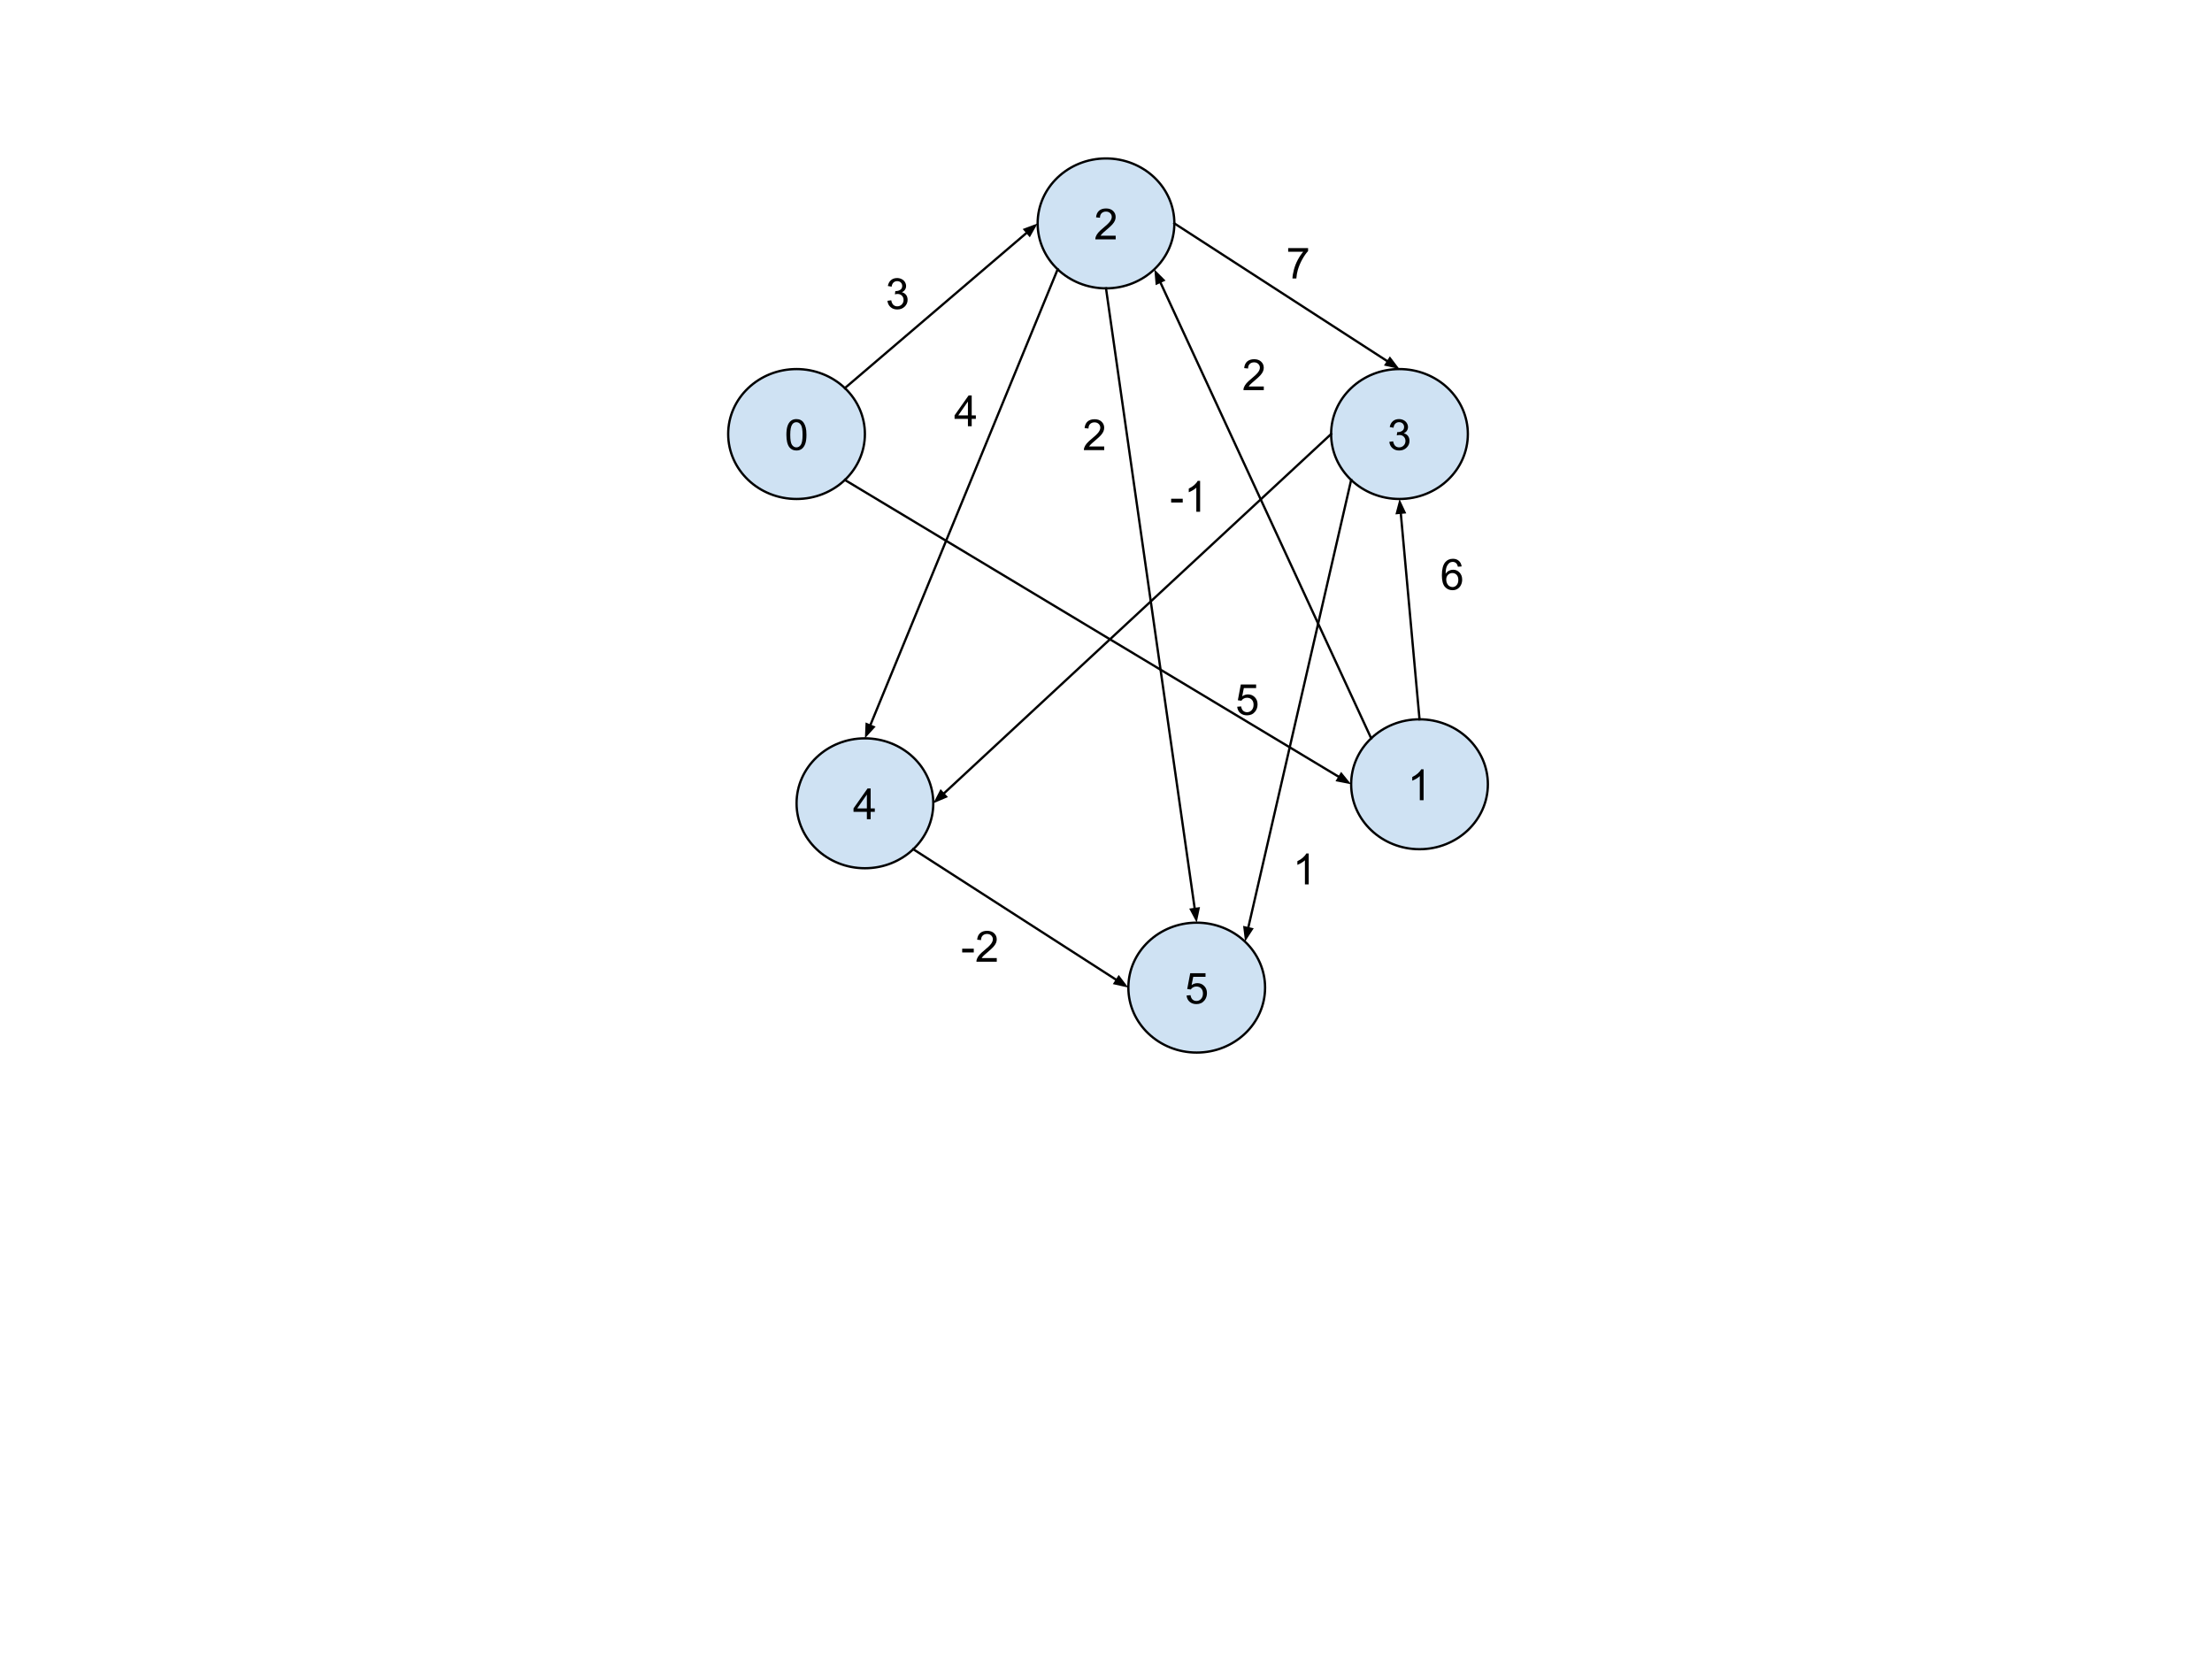 <svg version="1.1" viewBox="0.0 0.0 960.0 720.0" fill="none" stroke="none" stroke-linecap="square" stroke-miterlimit="10" xmlns:xlink="http://www.w3.org/1999/xlink" xmlns="http://www.w3.org/2000/svg"><clipPath id="p.0"><path d="m0 0l960.0 0l0 720.0l-960.0 0l0 -720.0z" clip-rule="nonzero"/></clipPath><g clip-path="url(#p.0)"><path fill="#000000" fill-opacity="0.0" d="m0 0l960.0 0l0 720.0l-960.0 0z" fill-rule="evenodd"/><path fill="#cfe2f3" d="m450.331 96.953l0 0c0 -15.568 13.283 -28.189 29.669 -28.189l0 0c7.869 0 15.415 2.97 20.979 8.256c5.564 5.286 8.69 12.456 8.69 19.933l0 0c0 15.568 -13.283 28.189 -29.669 28.189l0 0c-16.386 0 -29.669 -12.621 -29.669 -28.189z" fill-rule="evenodd"/><path stroke="#000000" stroke-width="1.0" stroke-linejoin="round" stroke-linecap="butt" d="m450.331 96.953l0 0c0 -15.568 13.283 -28.189 29.669 -28.189l0 0c7.869 0 15.415 2.97 20.979 8.256c5.564 5.286 8.69 12.456 8.69 19.933l0 0c0 15.568 -13.283 28.189 -29.669 28.189l0 0c-16.386 0 -29.669 -12.621 -29.669 -28.189z" fill-rule="evenodd"/><path fill="#000000" d="m484.203 102.295l0 1.578l-8.828 0q-0.016 -0.594 0.188 -1.141q0.344 -0.906 1.078 -1.781q0.75 -0.875 2.156 -2.016q2.172 -1.781 2.938 -2.828q0.766 -1.047 0.766 -1.969q0 -0.984 -0.703 -1.641q-0.688 -0.672 -1.812 -0.672q-1.188 0 -1.906 0.719q-0.703 0.703 -0.703 1.953l-1.688 -0.172q0.172 -1.891 1.297 -2.875q1.141 -0.984 3.031 -0.984q1.922 0 3.047 1.062q1.125 1.062 1.125 2.641q0 0.797 -0.328 1.578q-0.328 0.781 -1.094 1.641q-0.75 0.844 -2.531 2.344q-1.469 1.234 -1.891 1.688q-0.422 0.438 -0.688 0.875l6.547 0z" fill-rule="nonzero"/><path fill="#cfe2f3" d="m316.029 188.365l0 0c0 -15.568 13.283 -28.189 29.669 -28.189l0 0c7.869 0 15.415 2.97 20.979 8.256c5.564 5.286 8.69 12.456 8.69 19.933l0 0c0 15.568 -13.283 28.189 -29.669 28.189l0 0c-16.386 0 -29.669 -12.621 -29.669 -28.189z" fill-rule="evenodd"/><path stroke="#000000" stroke-width="1.0" stroke-linejoin="round" stroke-linecap="butt" d="m316.029 188.365l0 0c0 -15.568 13.283 -28.189 29.669 -28.189l0 0c7.869 0 15.415 2.97 20.979 8.256c5.564 5.286 8.69 12.456 8.69 19.933l0 0c0 15.568 -13.283 28.189 -29.669 28.189l0 0c-16.386 0 -29.669 -12.621 -29.669 -28.189z" fill-rule="evenodd"/><path fill="#000000" d="m341.292 188.691q0 -2.359 0.484 -3.797q0.484 -1.453 1.438 -2.234q0.969 -0.781 2.422 -0.781q1.078 0 1.891 0.438q0.812 0.422 1.328 1.25q0.531 0.812 0.828 1.984q0.312 1.156 0.312 3.141q0 2.359 -0.484 3.812q-0.484 1.438 -1.453 2.234q-0.953 0.781 -2.422 0.781q-1.922 0 -3.031 -1.391q-1.312 -1.672 -1.312 -5.438zm1.672 0q0 3.297 0.766 4.391q0.781 1.078 1.906 1.078q1.141 0 1.906 -1.094q0.766 -1.094 0.766 -4.375q0 -3.297 -0.766 -4.375q-0.766 -1.078 -1.922 -1.078q-1.125 0 -1.797 0.953q-0.859 1.219 -0.859 4.5z" fill-rule="nonzero"/><path fill="#cfe2f3" d="m577.706 188.365l0 0c0 -15.568 13.283 -28.189 29.669 -28.189l0 0c7.869 0 15.415 2.97 20.979 8.256c5.564 5.286 8.69 12.456 8.69 19.933l0 0c0 15.568 -13.283 28.189 -29.669 28.189l0 0c-16.386 0 -29.669 -12.621 -29.669 -28.189z" fill-rule="evenodd"/><path stroke="#000000" stroke-width="1.0" stroke-linejoin="round" stroke-linecap="butt" d="m577.706 188.365l0 0c0 -15.568 13.283 -28.189 29.669 -28.189l0 0c7.869 0 15.415 2.97 20.979 8.256c5.564 5.286 8.69 12.456 8.69 19.933l0 0c0 15.568 -13.283 28.189 -29.669 28.189l0 0c-16.386 0 -29.669 -12.621 -29.669 -28.189z" fill-rule="evenodd"/><path fill="#000000" d="m602.969 191.754l1.641 -0.219q0.281 1.406 0.953 2.016q0.688 0.609 1.656 0.609q1.156 0 1.953 -0.797q0.797 -0.797 0.797 -1.984q0 -1.125 -0.734 -1.859q-0.734 -0.734 -1.875 -0.734q-0.469 0 -1.156 0.172l0.188 -1.438q0.156 0.016 0.266 0.016q1.047 0 1.875 -0.547q0.844 -0.547 0.844 -1.672q0 -0.906 -0.609 -1.5q-0.609 -0.594 -1.578 -0.594q-0.953 0 -1.594 0.609q-0.641 0.594 -0.812 1.797l-1.641 -0.297q0.297 -1.641 1.359 -2.547q1.062 -0.906 2.656 -0.906q1.094 0 2.0 0.469q0.922 0.469 1.406 1.281q0.5 0.812 0.5 1.719q0 0.859 -0.469 1.578q-0.469 0.703 -1.375 1.125q1.188 0.281 1.844 1.141q0.656 0.859 0.656 2.156q0 1.734 -1.281 2.953q-1.266 1.219 -3.219 1.219q-1.766 0 -2.922 -1.047q-1.156 -1.047 -1.328 -2.719z" fill-rule="nonzero"/><path fill="#cfe2f3" d="m586.396 340.365l0 0c0 -15.568 13.283 -28.189 29.669 -28.189l0 0c7.869 0 15.415 2.97 20.979 8.256c5.564 5.286 8.69 12.456 8.69 19.933l0 0c0 15.568 -13.283 28.189 -29.669 28.189l0 0c-16.386 0 -29.669 -12.621 -29.669 -28.189z" fill-rule="evenodd"/><path stroke="#000000" stroke-width="1.0" stroke-linejoin="round" stroke-linecap="butt" d="m586.396 340.365l0 0c0 -15.568 13.283 -28.189 29.669 -28.189l0 0c7.869 0 15.415 2.97 20.979 8.256c5.564 5.286 8.69 12.456 8.69 19.933l0 0c0 15.568 -13.283 28.189 -29.669 28.189l0 0c-16.386 0 -29.669 -12.621 -29.669 -28.189z" fill-rule="evenodd"/><path fill="#000000" d="m617.831 347.285l-1.641 0l0 -10.453q-0.594 0.562 -1.562 1.141q-0.953 0.562 -1.719 0.844l0 -1.594q1.375 -0.641 2.406 -1.562q1.031 -0.922 1.453 -1.781l1.062 0l0 13.406z" fill-rule="nonzero"/><path fill="#cfe2f3" d="m345.706 348.622l0 0c0 -15.568 13.283 -28.189 29.669 -28.189l0 0c7.869 0 15.415 2.97 20.979 8.256c5.564 5.286 8.69 12.456 8.69 19.933l0 0c0 15.568 -13.283 28.189 -29.669 28.189l0 0c-16.386 0 -29.669 -12.621 -29.669 -28.189z" fill-rule="evenodd"/><path stroke="#000000" stroke-width="1.0" stroke-linejoin="round" stroke-linecap="butt" d="m345.706 348.622l0 0c0 -15.568 13.283 -28.189 29.669 -28.189l0 0c7.869 0 15.415 2.97 20.979 8.256c5.564 5.286 8.69 12.456 8.69 19.933l0 0c0 15.568 -13.283 28.189 -29.669 28.189l0 0c-16.386 0 -29.669 -12.621 -29.669 -28.189z" fill-rule="evenodd"/><path fill="#000000" d="m376.219 355.542l0 -3.203l-5.797 0l0 -1.5l6.094 -8.656l1.344 0l0 8.656l1.797 0l0 1.5l-1.797 0l0 3.203l-1.641 0zm0 -4.703l0 -6.016l-4.188 6.016l4.188 0z" fill-rule="nonzero"/><path fill="#cfe2f3" d="m489.706 428.622l0 0c0 -15.568 13.283 -28.189 29.669 -28.189l0 0c7.869 0 15.415 2.97 20.979 8.256c5.564 5.286 8.69 12.456 8.69 19.933l0 0c0 15.568 -13.283 28.189 -29.669 28.189l0 0c-16.386 0 -29.669 -12.621 -29.669 -28.189z" fill-rule="evenodd"/><path stroke="#000000" stroke-width="1.0" stroke-linejoin="round" stroke-linecap="butt" d="m489.706 428.622l0 0c0 -15.568 13.283 -28.189 29.669 -28.189l0 0c7.869 0 15.415 2.97 20.979 8.256c5.564 5.286 8.69 12.456 8.69 19.933l0 0c0 15.568 -13.283 28.189 -29.669 28.189l0 0c-16.386 0 -29.669 -12.621 -29.669 -28.189z" fill-rule="evenodd"/><path fill="#000000" d="m514.969 432.042l1.719 -0.141q0.188 1.25 0.875 1.891q0.703 0.625 1.688 0.625q1.188 0 2.0 -0.891q0.828 -0.891 0.828 -2.359q0 -1.406 -0.797 -2.219q-0.781 -0.812 -2.062 -0.812q-0.781 0 -1.422 0.359q-0.641 0.359 -1.0 0.938l-1.547 -0.203l1.297 -6.859l6.641 0l0 1.562l-5.328 0l-0.719 3.594q1.203 -0.844 2.516 -0.844q1.75 0 2.953 1.219q1.203 1.203 1.203 3.109q0 1.812 -1.047 3.141q-1.297 1.625 -3.516 1.625q-1.812 0 -2.969 -1.016q-1.156 -1.031 -1.312 -2.719z" fill-rule="nonzero"/><path fill="#000000" fill-opacity="0.0" d="m366.678 168.432l83.654 -71.465" fill-rule="evenodd"/><path stroke="#000000" stroke-width="1.0" stroke-linejoin="round" stroke-linecap="butt" d="m366.678 168.432l79.092 -67.567" fill-rule="evenodd"/><path fill="#000000" stroke="#000000" stroke-width="1.0" stroke-linecap="butt" d="m446.842 102.121l2.378 -4.204l-4.523 1.692z" fill-rule="evenodd"/><path fill="#000000" fill-opacity="0.0" d="m366.678 208.297l219.717 132.063" fill-rule="evenodd"/><path stroke="#000000" stroke-width="1.0" stroke-linejoin="round" stroke-linecap="butt" d="m366.678 208.297l214.574 128.972" fill-rule="evenodd"/><path fill="#000000" stroke="#000000" stroke-width="1.0" stroke-linecap="butt" d="m580.401 338.685l4.74 0.922l-3.039 -3.754z" fill-rule="evenodd"/><path fill="#000000" fill-opacity="0.0" d="m577.706 188.365l-172.661 160.252" fill-rule="evenodd"/><path stroke="#000000" stroke-width="1.0" stroke-linejoin="round" stroke-linecap="butt" d="m577.706 188.365l-168.264 156.17" fill-rule="evenodd"/><path fill="#000000" stroke="#000000" stroke-width="1.0" stroke-linecap="butt" d="m408.319 343.325l-2.203 4.298l4.45 -1.877z" fill-rule="evenodd"/><path fill="#000000" fill-opacity="0.0" d="m480.005 125.157l39.37 275.276" fill-rule="evenodd"/><path stroke="#000000" stroke-width="1.0" stroke-linejoin="round" stroke-linecap="butt" d="m480.005 125.157l38.521 269.336" fill-rule="evenodd"/><path fill="#000000" stroke="#000000" stroke-width="1.0" stroke-linecap="butt" d="m516.891 394.727l2.278 4.259l0.993 -4.726z" fill-rule="evenodd"/><path fill="#000000" fill-opacity="0.0" d="m509.669 96.953l97.701 63.213" fill-rule="evenodd"/><path stroke="#000000" stroke-width="1.0" stroke-linejoin="round" stroke-linecap="butt" d="m509.669 96.953l92.663 59.953" fill-rule="evenodd"/><path fill="#000000" stroke="#000000" stroke-width="1.0" stroke-linecap="butt" d="m601.435 158.293l4.707 1.078l-2.913 -3.852z" fill-rule="evenodd"/><path fill="#000000" fill-opacity="0.0" d="m616.066 312.176l-8.693 -95.622" fill-rule="evenodd"/><path stroke="#000000" stroke-width="1.0" stroke-linejoin="round" stroke-linecap="butt" d="m616.066 312.176l-8.15 -89.647" fill-rule="evenodd"/><path fill="#000000" stroke="#000000" stroke-width="1.0" stroke-linecap="butt" d="m609.561 222.38l-2.056 -4.37l-1.234 4.669z" fill-rule="evenodd"/><path fill="#000000" fill-opacity="0.0" d="m595.086 320.432l-94.11 -203.559" fill-rule="evenodd"/><path stroke="#000000" stroke-width="1.0" stroke-linejoin="round" stroke-linecap="butt" d="m595.086 320.432l-91.592 -198.113" fill-rule="evenodd"/><path fill="#000000" stroke="#000000" stroke-width="1.0" stroke-linecap="butt" d="m504.993 121.626l-3.404 -3.426l0.405 4.812z" fill-rule="evenodd"/><path fill="#000000" fill-opacity="0.0" d="m396.355 368.555l93.354 60.063" fill-rule="evenodd"/><path stroke="#000000" stroke-width="1.0" stroke-linejoin="round" stroke-linecap="butt" d="m396.355 368.555l88.308 56.817" fill-rule="evenodd"/><path fill="#000000" stroke="#000000" stroke-width="1.0" stroke-linecap="butt" d="m483.769 426.76l4.71 1.066l-2.923 -3.845z" fill-rule="evenodd"/><path fill="#000000" fill-opacity="0.0" d="m459.021 116.885l-83.654 203.559" fill-rule="evenodd"/><path stroke="#000000" stroke-width="1.0" stroke-linejoin="round" stroke-linecap="butt" d="m459.021 116.885l-81.373 198.009" fill-rule="evenodd"/><path fill="#000000" stroke="#000000" stroke-width="1.0" stroke-linecap="butt" d="m376.12 314.267l-0.197 4.825l3.253 -3.57z" fill-rule="evenodd"/><path fill="#000000" fill-opacity="0.0" d="m586.396 208.297l-46.047 200.378" fill-rule="evenodd"/><path stroke="#000000" stroke-width="1.0" stroke-linejoin="round" stroke-linecap="butt" d="m586.396 208.297l-44.703 194.53" fill-rule="evenodd"/><path fill="#000000" stroke="#000000" stroke-width="1.0" stroke-linecap="butt" d="m540.083 402.458l0.593 4.793l2.626 -4.053z" fill-rule="evenodd"/><path fill="#000000" fill-opacity="0.0" d="m375.367 107.155l31.402 0l0 22.047l-31.402 0z" fill-rule="evenodd"/><path fill="#000000" d="m385.149 130.544l1.641 -0.219q0.281 1.406 0.953 2.016q0.688 0.609 1.656 0.609q1.156 0 1.953 -0.797q0.797 -0.797 0.797 -1.984q0 -1.125 -0.734 -1.859q-0.734 -0.734 -1.875 -0.734q-0.469 0 -1.156 0.172l0.188 -1.438q0.156 0.016 0.266 0.016q1.047 0 1.875 -0.547q0.844 -0.547 0.844 -1.672q0 -0.906 -0.609 -1.5q-0.609 -0.594 -1.578 -0.594q-0.953 0 -1.594 0.609q-0.641 0.594 -0.812 1.797l-1.641 -0.297q0.297 -1.641 1.359 -2.547q1.062 -0.906 2.656 -0.906q1.094 0 2.0 0.469q0.922 0.469 1.406 1.281q0.5 0.812 0.5 1.719q0 0.859 -0.469 1.578q-0.469 0.703 -1.375 1.125q1.188 0.281 1.844 1.141q0.656 0.859 0.656 2.156q0 1.734 -1.281 2.953q-1.266 1.219 -3.219 1.219q-1.766 0 -2.922 -1.047q-1.156 -1.047 -1.328 -2.719z" fill-rule="nonzero"/><path fill="#000000" fill-opacity="0.0" d="m549.173 93.945l31.402 0l0 22.047l-31.402 0z" fill-rule="evenodd"/><path fill="#000000" d="m559.064 109.256l0 -1.578l8.641 0l0 1.281q-1.281 1.359 -2.531 3.609q-1.25 2.25 -1.938 4.625q-0.484 1.672 -0.625 3.672l-1.688 0q0.031 -1.578 0.625 -3.812q0.594 -2.234 1.688 -4.297q1.109 -2.078 2.359 -3.5l-6.531 0z" fill-rule="nonzero"/><path fill="#000000" fill-opacity="0.0" d="m405.045 158.055l19.244 0l0 22.047l-19.244 0z" fill-rule="evenodd"/><path fill="#000000" d="m420.076 184.975l0 -3.203l-5.797 0l0 -1.5l6.094 -8.656l1.344 0l0 8.656l1.797 0l0 1.5l-1.797 0l0 3.203l-1.641 0zm0 -4.703l0 -6.016l-4.188 6.016l4.188 0z" fill-rule="nonzero"/><path fill="#000000" fill-opacity="0.0" d="m460.836 168.433l31.402 0l0 46.961l-31.402 0z" fill-rule="evenodd"/><path fill="#000000" d="m479.227 193.775l0 1.578l-8.828 0q-0.016 -0.594 0.188 -1.141q0.344 -0.906 1.078 -1.781q0.75 -0.875 2.156 -2.016q2.172 -1.781 2.938 -2.828q0.766 -1.047 0.766 -1.969q0 -0.984 -0.703 -1.641q-0.688 -0.672 -1.812 -0.672q-1.188 0 -1.906 0.719q-0.703 0.703 -0.703 1.953l-1.688 -0.172q0.172 -1.891 1.297 -2.875q1.141 -0.984 3.031 -0.984q1.922 0 3.047 1.062q1.125 1.062 1.125 2.641q0 0.797 -0.328 1.578q-0.328 0.781 -1.094 1.641q-0.75 0.844 -2.531 2.344q-1.469 1.234 -1.891 1.688q-0.422 0.438 -0.688 0.875l6.547 0z" fill-rule="nonzero"/><path fill="#000000" fill-opacity="0.0" d="m498.678 195.184l39.37 0l0 46.961l-39.37 0z" fill-rule="evenodd"/><path fill="#000000" d="m508.272 218.088l0 -1.641l5.031 0l0 1.641l-5.031 0zm12.572 4.016l-1.641 0l0 -10.453q-0.594 0.562 -1.562 1.141q-0.953 0.562 -1.719 0.844l0 -1.594q1.375 -0.641 2.406 -1.562q1.031 -0.922 1.453 -1.781l1.062 0l0 13.406z" fill-rule="nonzero"/><path fill="#000000" fill-opacity="0.0" d="m530.092 142.386l31.402 0l0 37.701l-31.402 0z" fill-rule="evenodd"/><path fill="#000000" d="m548.482 167.728l0 1.578l-8.828 0q-0.016 -0.594 0.188 -1.141q0.344 -0.906 1.078 -1.781q0.75 -0.875 2.156 -2.016q2.172 -1.781 2.938 -2.828q0.766 -1.047 0.766 -1.969q0 -0.984 -0.703 -1.641q-0.688 -0.672 -1.812 -0.672q-1.188 0 -1.906 0.719q-0.703 0.703 -0.703 1.953l-1.688 -0.172q0.172 -1.891 1.297 -2.875q1.141 -0.984 3.031 -0.984q1.922 0 3.047 1.062q1.125 1.062 1.125 2.641q0 0.797 -0.328 1.578q-0.328 0.781 -1.094 1.641q-0.75 0.844 -2.531 2.344q-1.469 1.234 -1.891 1.688q-0.422 0.438 -0.688 0.875l6.547 0z" fill-rule="nonzero"/><path fill="#000000" fill-opacity="0.0" d="m616.066 228.992l31.402 0l0 46.961l-31.402 0z" fill-rule="evenodd"/><path fill="#000000" d="m634.347 245.834l-1.625 0.125q-0.219 -0.969 -0.625 -1.406q-0.656 -0.703 -1.641 -0.703q-0.781 0 -1.375 0.438q-0.766 0.562 -1.219 1.656q-0.453 1.078 -0.469 3.078q0.594 -0.891 1.453 -1.328q0.859 -0.438 1.797 -0.438q1.641 0 2.781 1.203q1.156 1.203 1.156 3.109q0 1.266 -0.547 2.344q-0.531 1.078 -1.484 1.656q-0.938 0.578 -2.141 0.578q-2.062 0 -3.359 -1.5q-1.281 -1.516 -1.281 -4.984q0 -3.875 1.422 -5.625q1.25 -1.531 3.375 -1.531q1.562 0 2.562 0.891q1.016 0.875 1.219 2.438zm-6.688 5.75q0 0.844 0.359 1.625q0.359 0.766 1.0 1.172q0.641 0.406 1.359 0.406q1.031 0 1.781 -0.828q0.75 -0.844 0.75 -2.281q0 -1.391 -0.734 -2.188q-0.734 -0.797 -1.859 -0.797q-1.109 0 -1.891 0.797q-0.766 0.797 -0.766 2.094z" fill-rule="nonzero"/><path fill="#000000" fill-opacity="0.0" d="m552.02 356.895l31.402 0l0 46.961l-31.402 0z" fill-rule="evenodd"/><path fill="#000000" d="m567.973 383.815l-1.641 0l0 -10.453q-0.594 0.562 -1.562 1.141q-0.953 0.562 -1.719 0.844l0 -1.594q1.375 -0.641 2.406 -1.562q1.031 -0.922 1.453 -1.781l1.062 0l0 13.406z" fill-rule="nonzero"/><path fill="#000000" fill-opacity="0.0" d="m407.99 390.457l39.37 0l0 46.961l-39.37 0z" fill-rule="evenodd"/><path fill="#000000" d="m417.583 413.361l0 -1.641l5.031 0l0 1.641l-5.031 0zm15.01 2.438l0 1.578l-8.828 0q-0.016 -0.594 0.188 -1.141q0.344 -0.906 1.078 -1.781q0.75 -0.875 2.156 -2.016q2.172 -1.781 2.938 -2.828q0.766 -1.047 0.766 -1.969q0 -0.984 -0.703 -1.641q-0.688 -0.672 -1.812 -0.672q-1.188 0 -1.906 0.719q-0.703 0.703 -0.703 1.953l-1.688 -0.172q0.172 -1.891 1.297 -2.875q1.141 -0.984 3.031 -0.984q1.922 0 3.047 1.062q1.125 1.062 1.125 2.641q0 0.797 -0.328 1.578q-0.328 0.781 -1.094 1.641q-0.75 0.844 -2.531 2.344q-1.469 1.234 -1.891 1.688q-0.422 0.438 -0.688 0.875l6.547 0z" fill-rule="nonzero"/><path fill="#000000" fill-opacity="0.0" d="m527.155 283.302l31.402 0l0 22.047l-31.402 0z" fill-rule="evenodd"/><path fill="#000000" d="m536.936 306.722l1.719 -0.141q0.188 1.25 0.875 1.891q0.703 0.625 1.688 0.625q1.188 0 2.0 -0.891q0.828 -0.891 0.828 -2.359q0 -1.406 -0.797 -2.219q-0.781 -0.812 -2.062 -0.812q-0.781 0 -1.422 0.359q-0.641 0.359 -1.0 0.938l-1.547 -0.203l1.297 -6.859l6.641 0l0 1.562l-5.328 0l-0.719 3.594q1.203 -0.844 2.516 -0.844q1.75 0 2.953 1.219q1.203 1.203 1.203 3.109q0 1.812 -1.047 3.141q-1.297 1.625 -3.516 1.625q-1.812 0 -2.969 -1.016q-1.156 -1.031 -1.312 -2.719z" fill-rule="nonzero"/></g></svg>